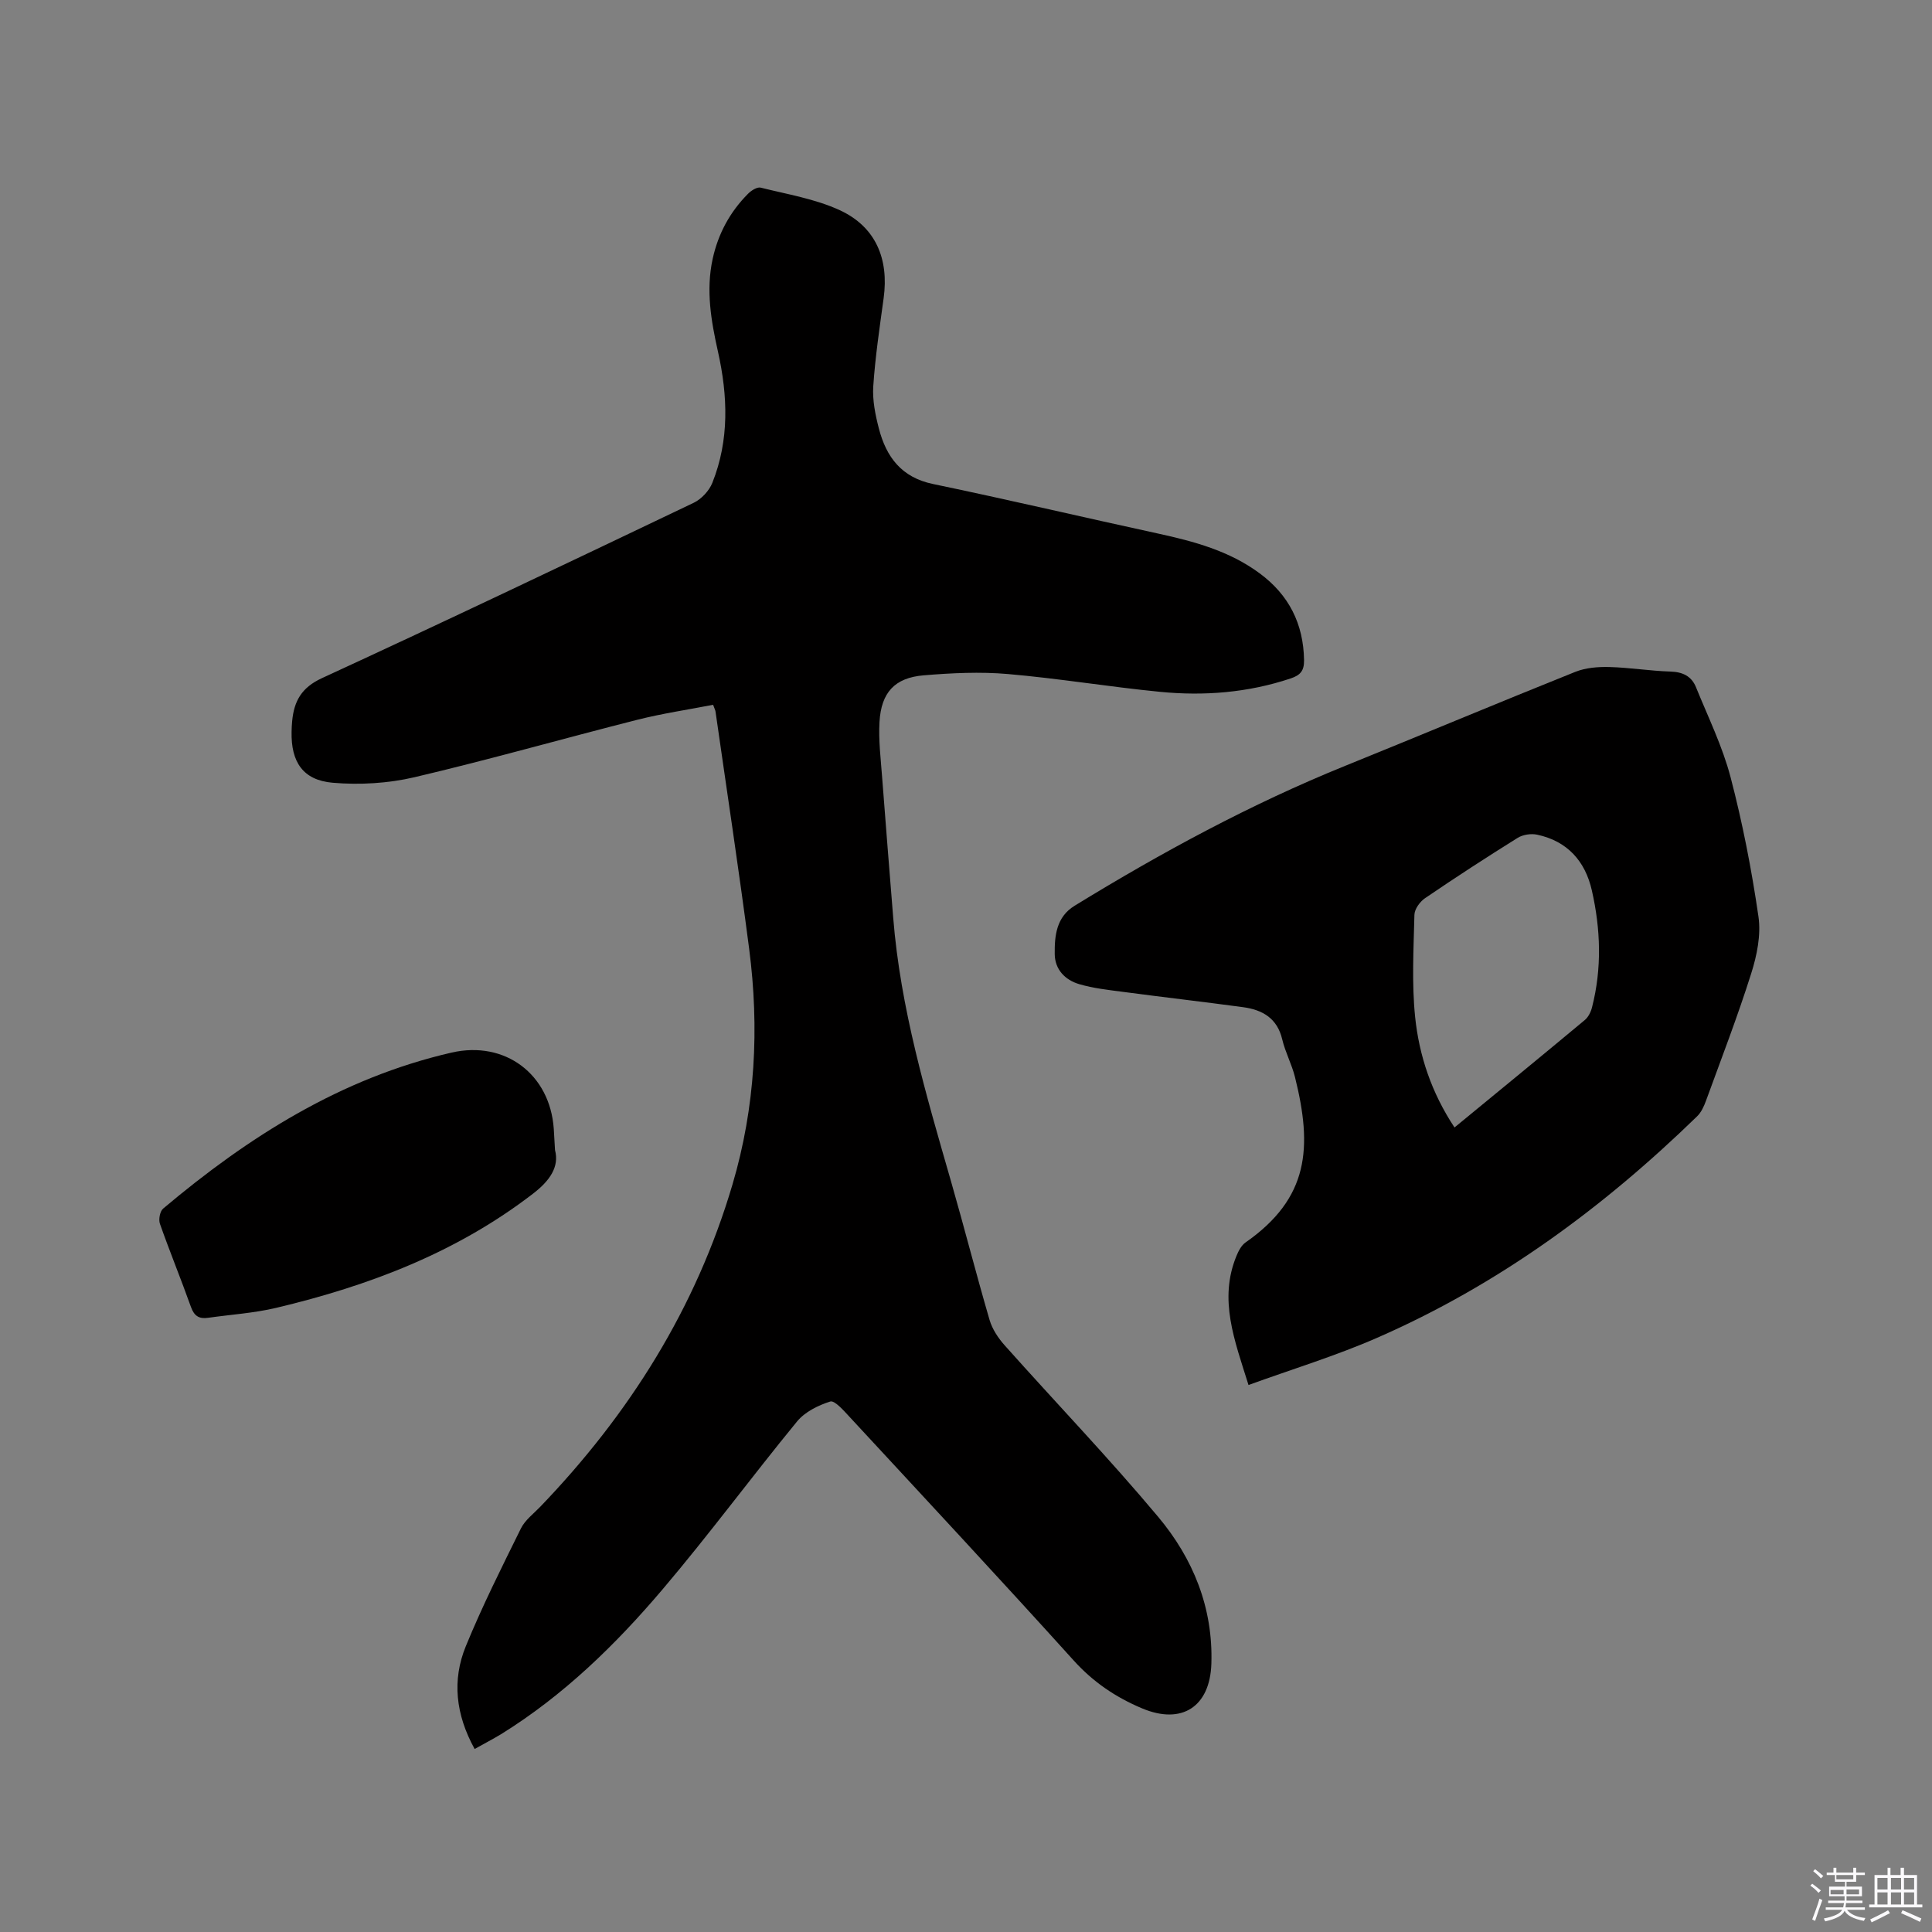 <svg enable-background="new 0 0 400 400" viewBox="0 0 400 400" xmlns="http://www.w3.org/2000/svg"><rect x="0" y="0" width="400" height="400" fill="#808080" stroke="none"/><path d="m374.8 390.4.4-.4c.7.5 1.3 1 1.8 1.4l-.5.5c-.5-.6-1.1-1.1-1.7-1.5zm1 7.3-.6-.3c.5-1.4 1.1-2.8 1.5-4.3.2.1.4.2.6.3-.5 1.3-1 2.8-1.5 4.3zm-.4-10.3.4-.4c.4.3 1 .8 1.7 1.4l-.5.5c-.4-.5-1-1-1.6-1.5zm2.5.3h1.7v-1h.6v1h3.5v-1h.6v1h1.8v.5h-1.8v1.4h-2v1h3.2v2h-3.2v.9h3.3v.5h-3.4c0 .3-.1.6-.1.9h4v.5h-3.7c.7.9 1.9 1.5 3.8 1.7-.1.2-.2.4-.3.6-2.1-.4-3.5-1.1-4-2.1-.4 1-1.8 1.7-4 2.2-.1-.2-.2-.4-.3-.6 2.1-.4 3.4-1 3.8-1.8h-3.4v-.5h3.6c.1-.3.1-.6.2-.9h-3.3v-.5h3.4c0-.3 0-.6 0-.9h-3.2v-2h3.3v-1h-2.1v-1.4h-1.7v-.5zm1.1 3.5v1h2.7c0-.3 0-.4 0-.4 0-.1 0-.2 0-.2 0-.1 0-.2 0-.3h-2.7zm1.2-3v.9h3.5v-.9zm4.7 3h-2.6v.6.4h2.6z" fill="#fbfafc"/><path d="m393.6 386.7h.6v1.5h2.7v6.1h1.1v.6h-11v-.6h1.1v-6.1h2.7v-1.5h.6v1.5h2.1v-1.5zm-2.7 8.8.4.6c-1.2.6-2.5 1.3-3.8 1.9-.1-.2-.2-.4-.3-.6 1.2-.6 2.5-1.2 3.7-1.9zm-2.2-6.7v2.4h2.1v-2.4zm0 3v2.5h2.1v-2.5zm2.8-3v2.4h2.1v-2.4zm0 3v2.5h2.1v-2.5zm6 6.1c-1.4-.7-2.7-1.3-3.9-1.8l.3-.6c1.5.6 2.7 1.2 3.9 1.7zm-1.2-9.1h-2.1v2.4h2.1zm-2.1 3v2.5h2.1v-2.5z" fill="#fbfafc"/><g fill="#010000"><path d="m98.27 362.11c-3.94-7.13-4.7-14.24-1.84-21.25 3.4-8.31 7.45-16.37 11.43-24.43.86-1.73 2.61-3.03 4-4.48 18.43-19.17 32.23-41.09 39.8-66.74 4.73-16.02 5.58-32.34 3.44-48.8-2.13-16.39-4.62-32.73-6.96-49.09-.04-.3-.21-.59-.5-1.4-5.19 1.01-10.5 1.79-15.68 3.1-15.39 3.9-30.67 8.26-46.12 11.89-5.46 1.28-11.36 1.63-16.95 1.15-6.18-.53-8.65-4.32-8.52-10.55.01-.74.05-1.49.12-2.22.39-4.1 1.9-6.92 6.15-8.88 25.77-11.87 51.38-24.08 76.98-36.31 1.6-.77 3.2-2.48 3.86-4.13 3.55-8.88 3.21-18.04 1.16-27.2-1.42-6.35-2.51-12.68-1.09-19.18 1.14-5.21 3.58-9.72 7.33-13.48.66-.67 1.88-1.45 2.62-1.26 5.51 1.38 11.27 2.32 16.37 4.67 7.43 3.43 10.19 10.07 9.08 18.2-.83 6.07-1.74 12.15-2.15 18.26-.19 2.89.43 5.92 1.17 8.77 1.53 5.86 4.66 10.1 11.21 11.46 15.54 3.23 31 6.87 46.51 10.24 7.5 1.63 14.83 3.6 21.12 8.26 6.03 4.46 9.06 10.42 9.18 17.97.03 2.22-.78 3.12-2.79 3.79-8.81 2.94-17.86 3.66-26.99 2.77-10.54-1.03-21-2.78-31.55-3.69-5.76-.5-11.64-.21-17.43.27-5.98.5-8.79 3.55-9.14 9.66-.22 3.77.26 7.59.54 11.38.73 9.72 1.53 19.43 2.3 29.15 1.49 18.72 6.79 36.59 11.95 54.51 2.75 9.56 5.21 19.21 8 28.76.56 1.91 1.79 3.76 3.13 5.26 10.57 11.86 21.59 23.34 31.78 35.51 7.21 8.61 11.39 18.78 11.01 30.42-.29 8.89-6.1 12.69-14.34 9.23-5.43-2.28-10.1-5.42-14.14-9.89-15.35-16.99-30.96-33.75-46.52-50.56-1.16-1.25-3.01-3.37-3.91-3.08-2.5.79-5.25 2.15-6.87 4.13-9.4 11.46-18.21 23.41-27.8 34.71-9.75 11.5-20.55 22.02-33.49 30.04-1.7 1.03-3.48 1.94-5.46 3.06z"/><path d="m258.49 286.75c-2.91-9.31-6.2-17.69-2.5-26.71.42-1.02 1.01-2.19 1.87-2.79 13.18-9.2 13.89-19.66 10.25-34.26-.66-2.65-2.01-5.14-2.64-7.8-1.04-4.41-4.13-6.13-8.14-6.67-8.28-1.12-16.58-2.07-24.86-3.17-3.03-.4-6.11-.73-9.02-1.59-2.92-.85-5.04-3.02-5.08-6.22-.05-3.82.34-7.7 4.11-10.01 17.98-11.03 36.48-21.06 56.07-28.99 15.89-6.43 31.69-13.07 47.6-19.44 2.15-.86 4.69-1.06 7.04-1 4.23.11 8.44.81 12.67.94 2.55.08 4.36.97 5.28 3.25 2.5 6.16 5.47 12.21 7.15 18.6 2.49 9.49 4.37 19.18 5.78 28.89.55 3.8-.32 8.05-1.51 11.79-2.8 8.87-6.16 17.57-9.35 26.32-.42 1.15-.98 2.4-1.84 3.23-19.52 18.99-41.21 34.92-66.26 45.86-8.5 3.72-17.43 6.44-26.62 9.77zm42.65-53.32c9.16-7.53 18.09-14.84 26.96-22.23.74-.61 1.27-1.68 1.51-2.64 2.07-8.07 1.79-16.2-.04-24.23-1.37-6.04-5.08-10.2-11.33-11.52-1.26-.27-2.96-.01-4.04.67-6.47 4.03-12.86 8.19-19.16 12.48-1.06.72-2.17 2.25-2.2 3.44-.17 7.06-.57 14.18.15 21.18.83 7.99 3.39 15.66 8.15 22.85z"/><path d="m114.91 238.11c.93 3.48-1.11 6.37-4.52 9-15.84 12.21-34.02 19.11-53.22 23.67-4.61 1.09-9.41 1.39-14.11 2.06-1.82.26-2.85-.36-3.52-2.23-2.06-5.78-4.39-11.45-6.43-17.24-.31-.89 0-2.58.66-3.14 17.67-14.88 36.85-27.04 59.71-32.3 11.09-2.55 20.38 4.48 21.17 15.75.08 1.16.14 2.32.26 4.43z"/></g></svg>